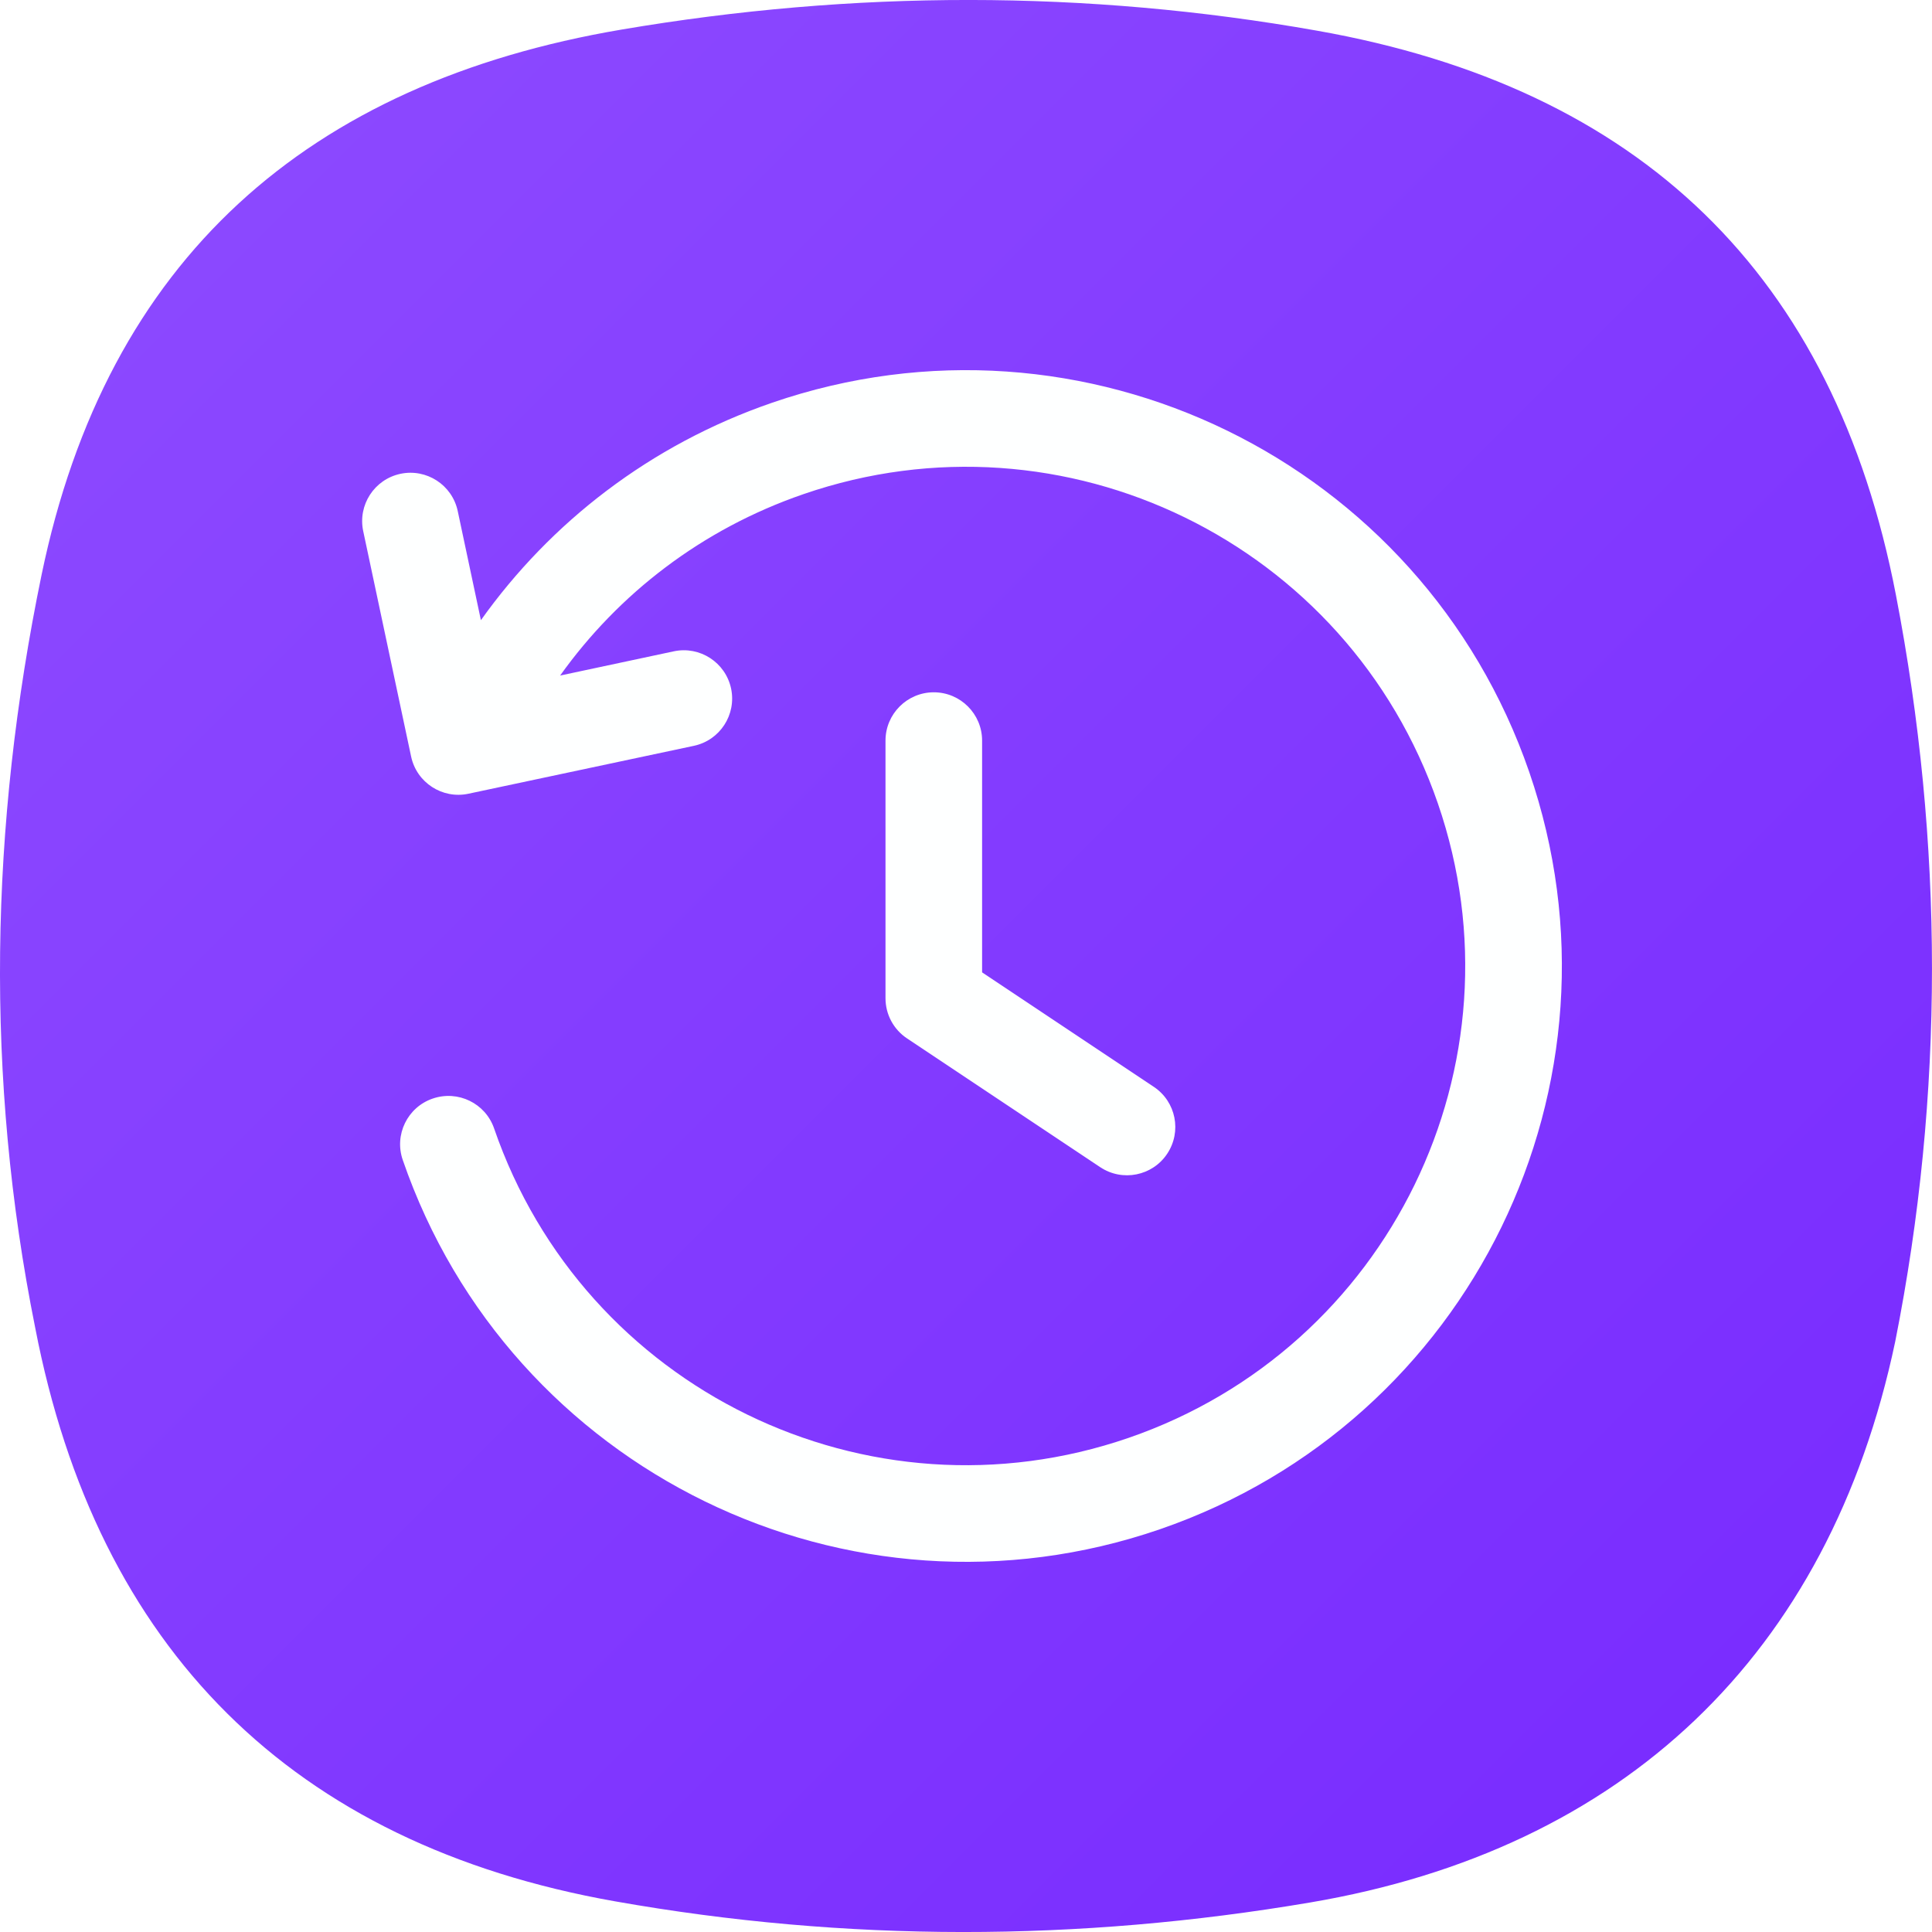 <svg xmlns:xlink="http://www.w3.org/1999/xlink" xmlns="http://www.w3.org/2000/svg" width="24" height="24" viewBox="0 0 24 24" fill="none"><path fill-rule="evenodd" clip-rule="evenodd" d="M0.516 7.143C1.328 3.215 3.826 1.028 7.723 0.367C10.603 -0.122 13.485 -0.128 16.36 0.381C20.372 1.09 22.784 3.405 23.552 7.392C24.146 10.474 24.155 13.588 23.543 16.666C22.722 20.567 20.159 22.975 16.277 23.633C13.397 24.122 10.515 24.128 7.64 23.619C3.628 22.91 1.205 20.479 0.437 16.492C-0.187 13.39 -0.127 10.257 0.516 7.143Z" fill="url(&quot;#paint0_linear_2645_12881&quot;)"></path><path fill-rule="evenodd" clip-rule="evenodd" d="M18.997 9.591C17.666 5.727 13.455 3.673 9.591 5.003C8.075 5.525 6.838 6.491 5.974 7.704L5.686 6.348C5.617 6.024 5.298 5.817 4.974 5.886C4.65 5.955 4.443 6.274 4.512 6.598L5.107 9.398C5.176 9.722 5.495 9.929 5.819 9.86L8.619 9.265C8.944 9.196 9.15 8.878 9.082 8.554C9.013 8.229 8.694 8.022 8.37 8.091L6.958 8.392C7.681 7.379 8.715 6.574 9.982 6.138C13.219 5.023 16.747 6.744 17.862 9.981C18.977 13.219 17.256 16.747 14.019 17.862C10.781 18.977 7.253 17.256 6.138 14.018C6.03 13.705 5.689 13.539 5.375 13.647C5.062 13.754 4.895 14.096 5.003 14.409C6.334 18.273 10.545 20.327 14.409 18.997C18.273 17.666 20.328 13.455 18.997 9.591ZM12.2 9.2C12.2 8.869 11.931 8.6 11.6 8.6C11.269 8.6 11 8.869 11 9.2V12.4C11 12.601 11.1 12.788 11.267 12.899L13.667 14.499C13.943 14.683 14.316 14.608 14.499 14.333C14.683 14.057 14.609 13.685 14.333 13.501L12.2 12.079V9.2Z" fill="#FEFFFF"></path><defs><linearGradient id="paint0_linear_2645_12881" x1="0" y1="0" x2="24" y2="24" gradientUnits="userSpaceOnUse"><stop stop-color="#8E4CFF"></stop><stop offset="1" stop-color="#7729FF"></stop></linearGradient><linearGradient id="paint0_linear_2645_12881" x1="0" y1="0" x2="24" y2="24" gradientUnits="userSpaceOnUse"><stop stop-color="#8E4CFF"></stop><stop offset="1" stop-color="#7729FF"></stop></linearGradient></defs></svg>